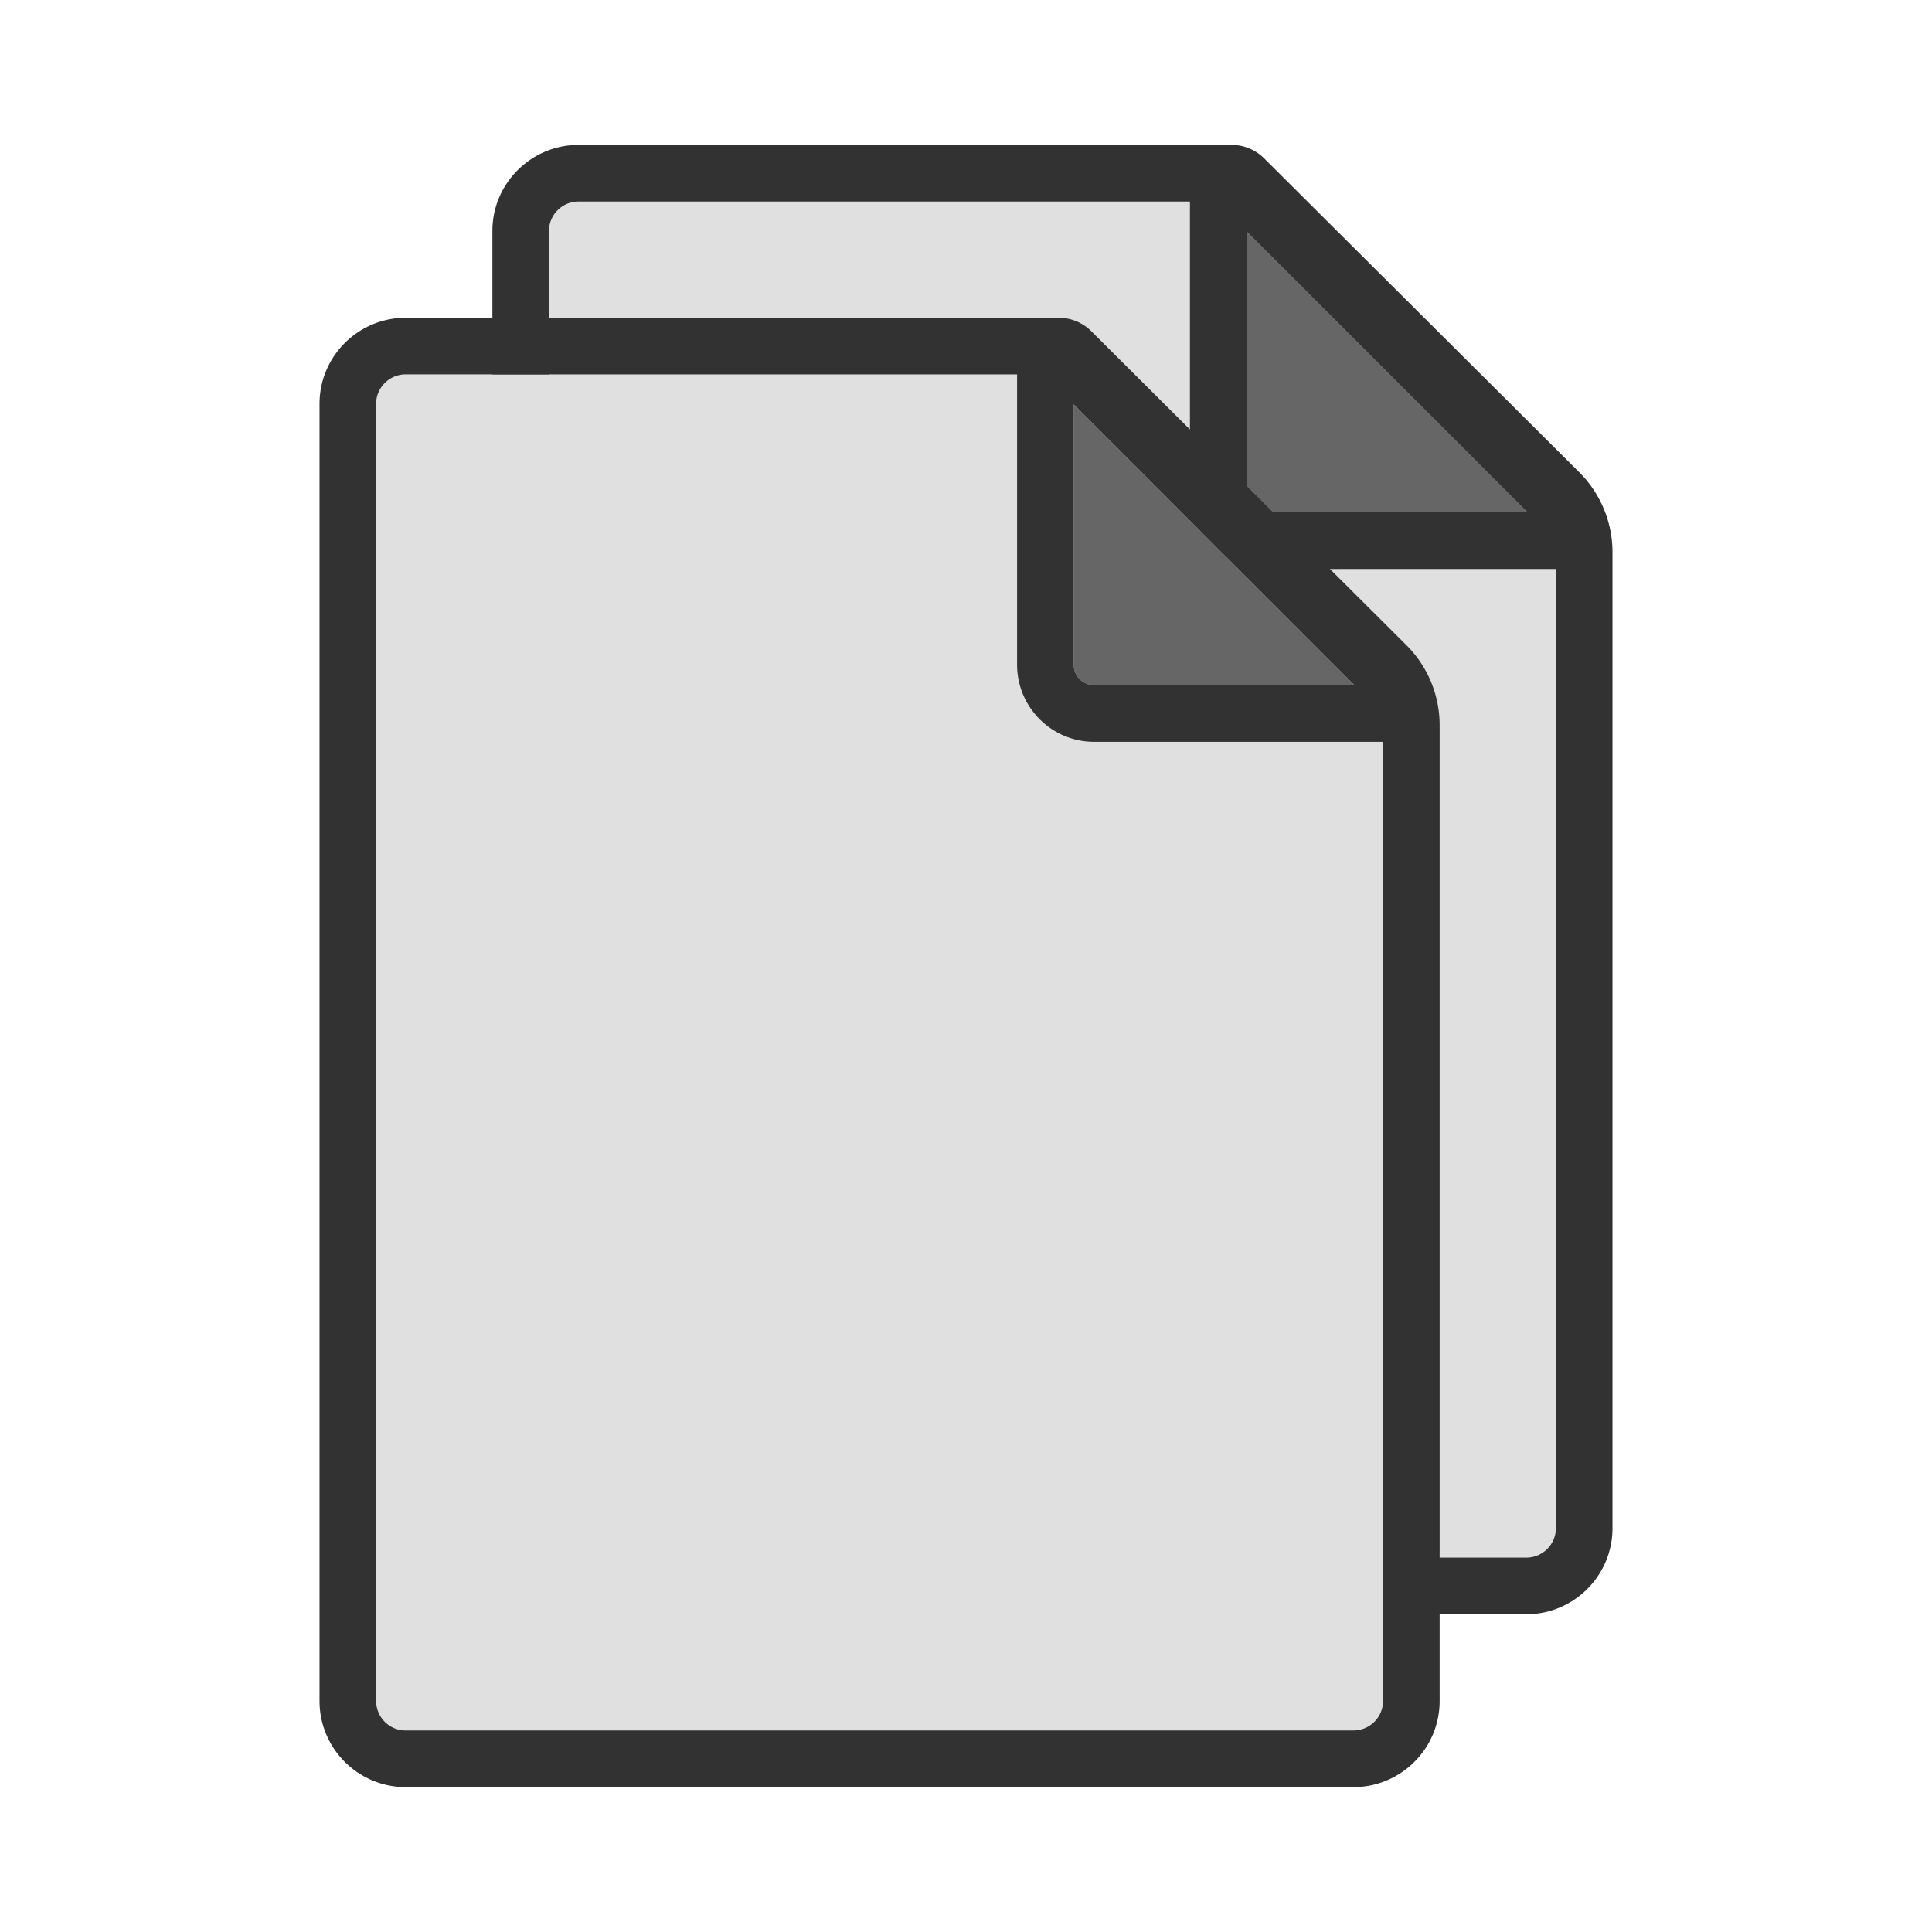 <?xml version="1.0"?>
<svg version="1.1" id="Layer_1" xmlns="http://www.w3.org/2000/svg" x="0" y="0" viewBox="0 0 100 100" xml:space="preserve"><path d="M79.061 26.519L64.523 11.981c-1.066-1.043-2.04-1.545-2.931-1.55H29.948c-.844 0-1.531.682-1.531 1.52v67.151c0 .838.687 1.52 1.531 1.52H79c.844 0 1.531-.682 1.531-1.52V29.45c.007-.893-.455-1.865-1.47-2.931z" fill="#e0e0e0"/><path d="M65.581 26.519h13.48L64.523 11.981v13.48c0 .583.474 1.058 1.058 1.058z" fill="#666"/><path d="M65.439 8.203a2.395 2.395 0 0 0-1.702-.703H29.948c-2.46 0-4.462 1.997-4.462 4.451v67.151c0 2.454 2.002 4.451 4.462 4.451H79c2.46 0 4.462-1.997 4.462-4.451v-50.5a5.846 5.846 0 0 0-1.733-4.17L65.439 8.203zm-.916 3.778l14.538 14.538h-13.48a1.059 1.059 0 0 1-1.058-1.058M80.53 79.102c0 .838-.687 1.52-1.531 1.52H29.948a1.527 1.527 0 0 1-1.531-1.52V11.951c0-.838.687-1.52 1.531-1.52h31.643V25.46c0 2.2 1.79 3.99 3.99 3.99H80.53v49.652z" fill="#323232"/><path d="M70.113 35.466L55.575 20.928c-1.066-1.043-2.04-1.545-2.931-1.55H21.001c-.844 0-1.531.682-1.531 1.52v67.151c0 .838.687 1.52 1.531 1.52h49.052c.844 0 1.531-.682 1.531-1.52V38.398c.007-.893-.455-1.866-1.471-2.932z" fill="#e0e0e0"/><path d="M56.634 35.466h13.48L55.575 20.928v13.48a1.06 1.06 0 0 0 1.059 1.058z" fill="#666"/><path d="M56.492 17.151a2.392 2.392 0 0 0-1.702-.703H21.001c-2.46 0-4.462 1.997-4.462 4.451V88.05c0 2.454 2.002 4.451 4.462 4.451h49.052c2.46 0 4.462-1.997 4.462-4.451v-50.5a5.846 5.846 0 0 0-1.733-4.17l-16.29-16.229zm-.917 3.777l14.538 14.538h-13.48a1.059 1.059 0 0 1-1.058-1.058m16.008 53.641c0 .838-.687 1.52-1.531 1.52H21.001a1.527 1.527 0 0 1-1.531-1.52V20.898c0-.838.687-1.52 1.531-1.52h31.643v15.029c0 2.2 1.79 3.99 3.99 3.99h14.949v49.652z" fill="#323232"/></svg>